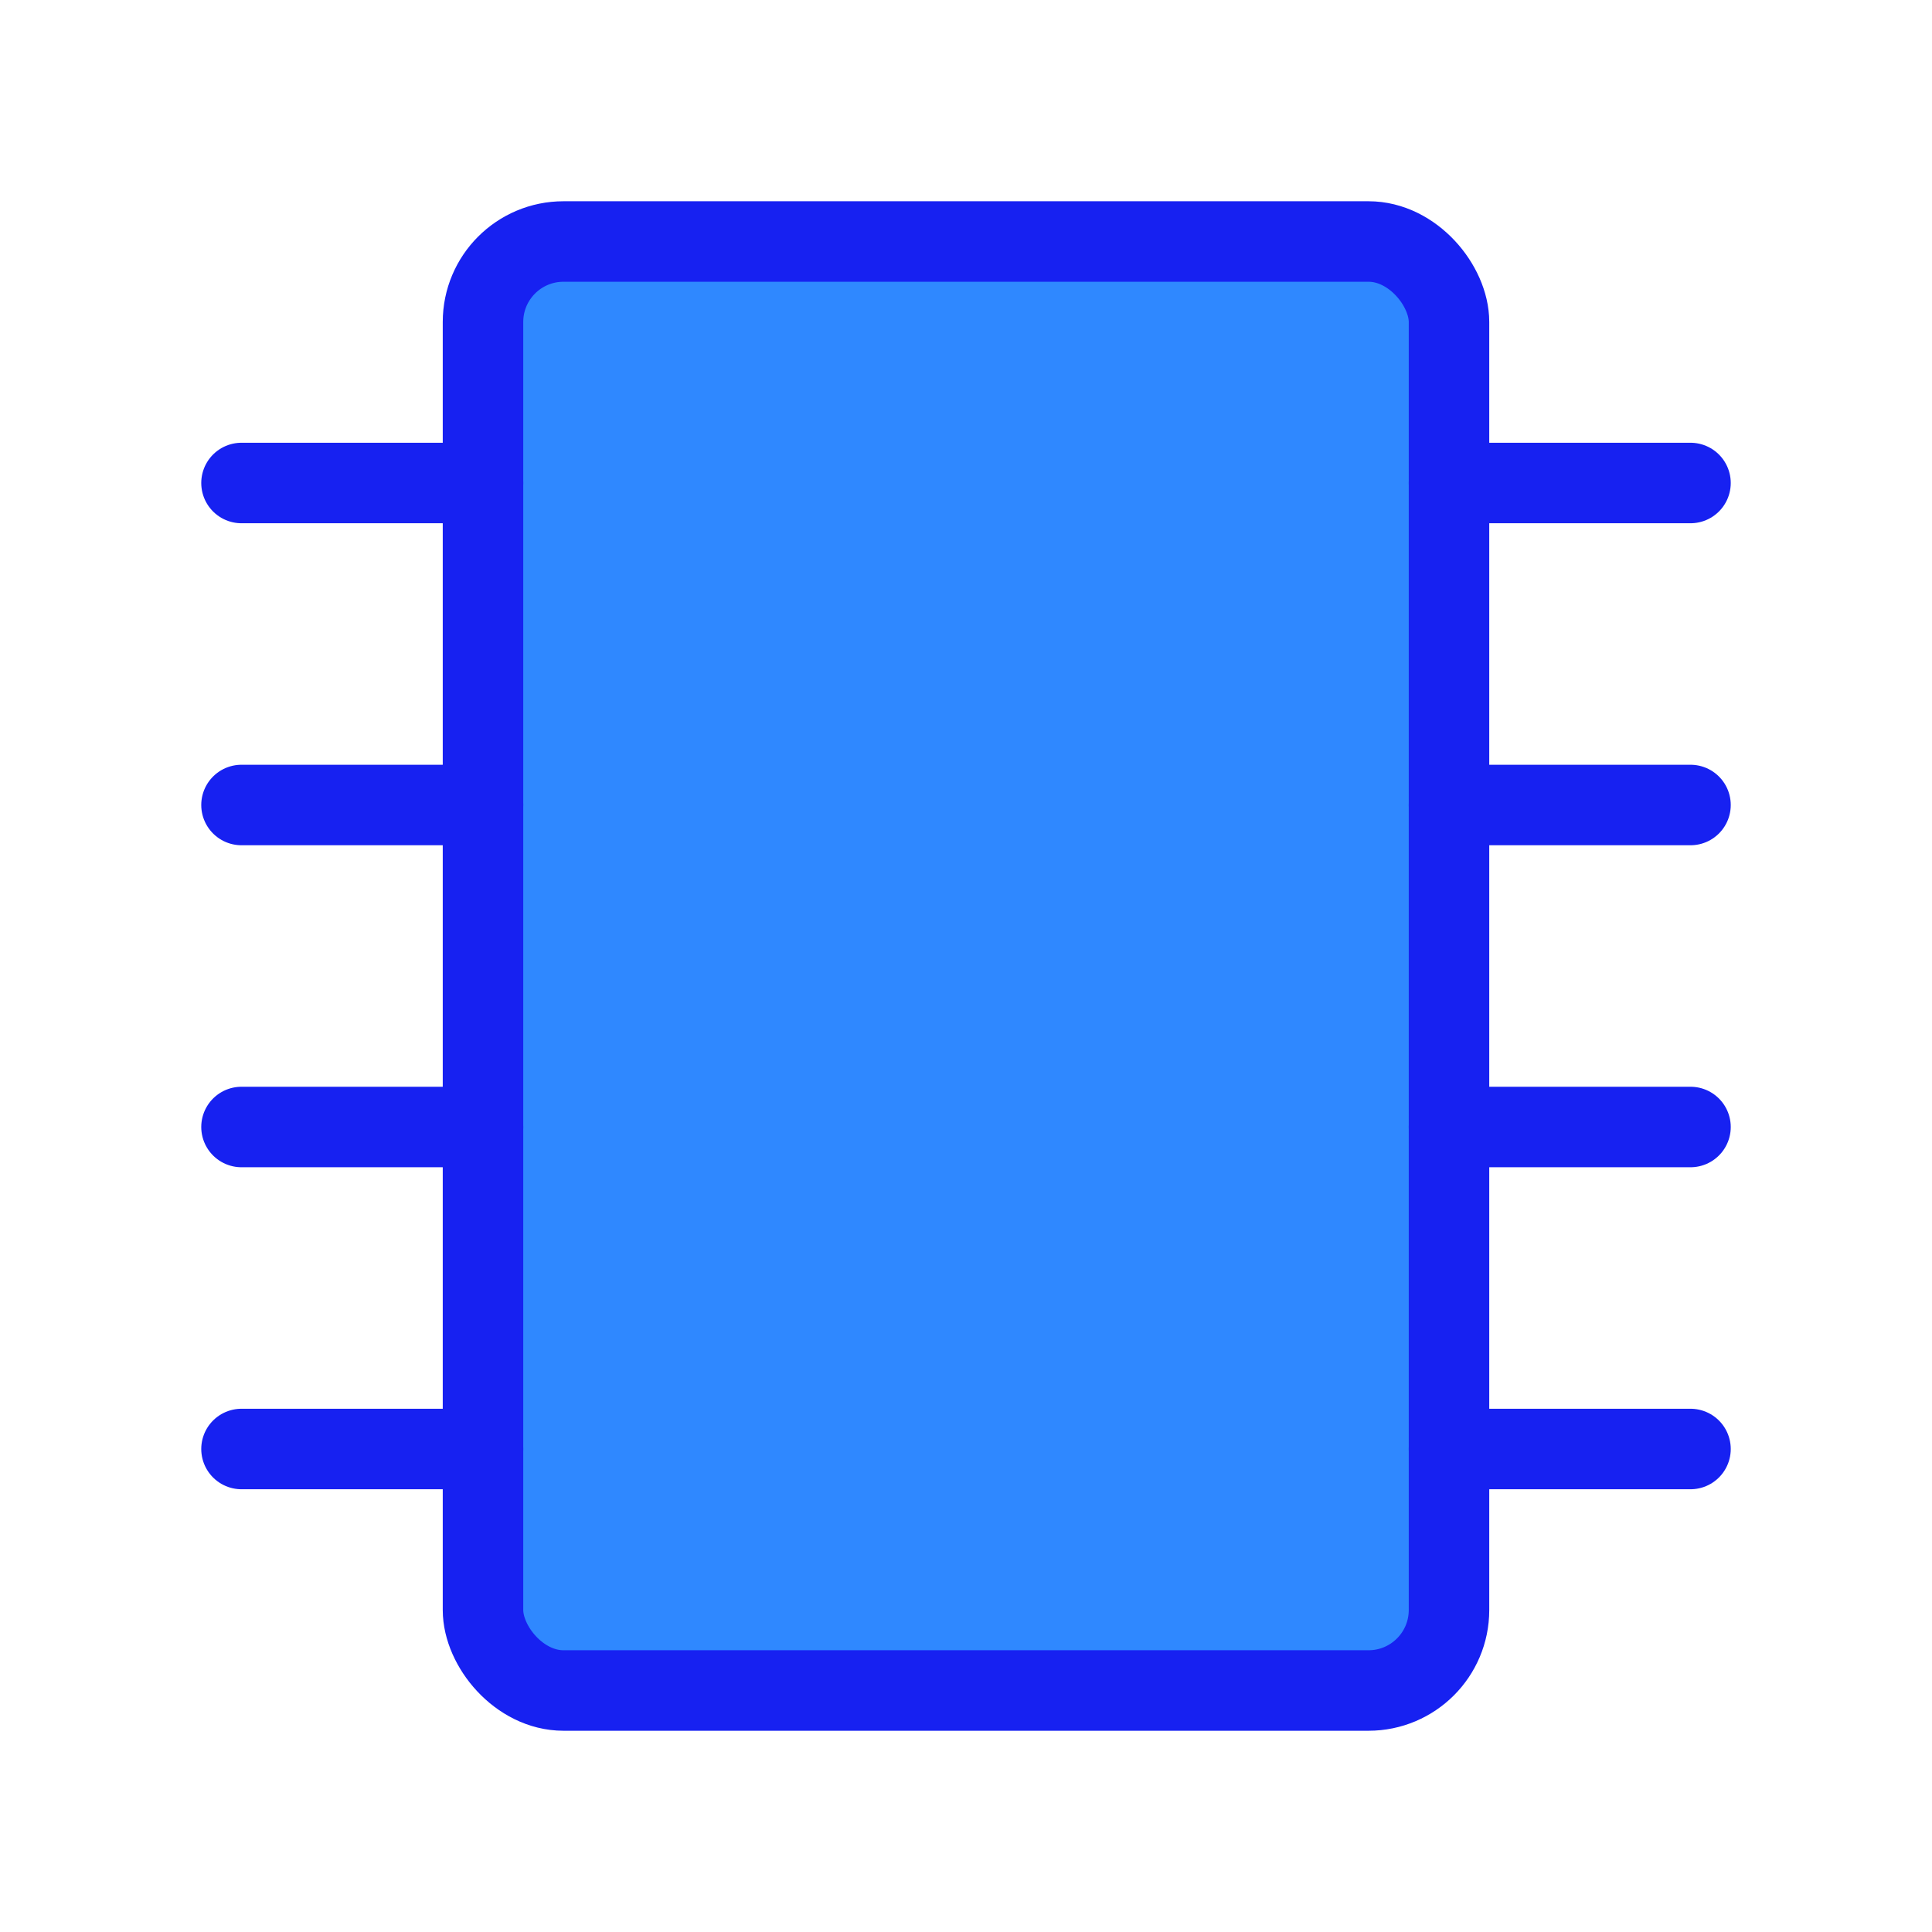 <?xml version="1.0" encoding="UTF-8"?><svg width="24" height="24" viewBox="0 0 48 48" fill="none" xmlns="http://www.w3.org/2000/svg"><rect x="12" y="6" width="24" height="36" rx="2" fill="#2F88FF" stroke="#1721F1" stroke-width="2"/><path d="M12 12H6" stroke="#1721F1" stroke-width="2" stroke-linecap="round" stroke-linejoin="round"/><path d="M12 20H6" stroke="#1721F1" stroke-width="2" stroke-linecap="round" stroke-linejoin="round"/><path d="M12 28H6" stroke="#1721F1" stroke-width="2" stroke-linecap="round" stroke-linejoin="round"/><path d="M12 36H6" stroke="#1721F1" stroke-width="2" stroke-linecap="round" stroke-linejoin="round"/><path d="M42 12H36" stroke="#1721F1" stroke-width="2" stroke-linecap="round" stroke-linejoin="round"/><path d="M42 20H36" stroke="#1721F1" stroke-width="2" stroke-linecap="round" stroke-linejoin="round"/><path d="M42 28H36" stroke="#1721F1" stroke-width="2" stroke-linecap="round" stroke-linejoin="round"/><path d="M42 36H36" stroke="#1721F1" stroke-width="2" stroke-linecap="round" stroke-linejoin="round"/></svg>